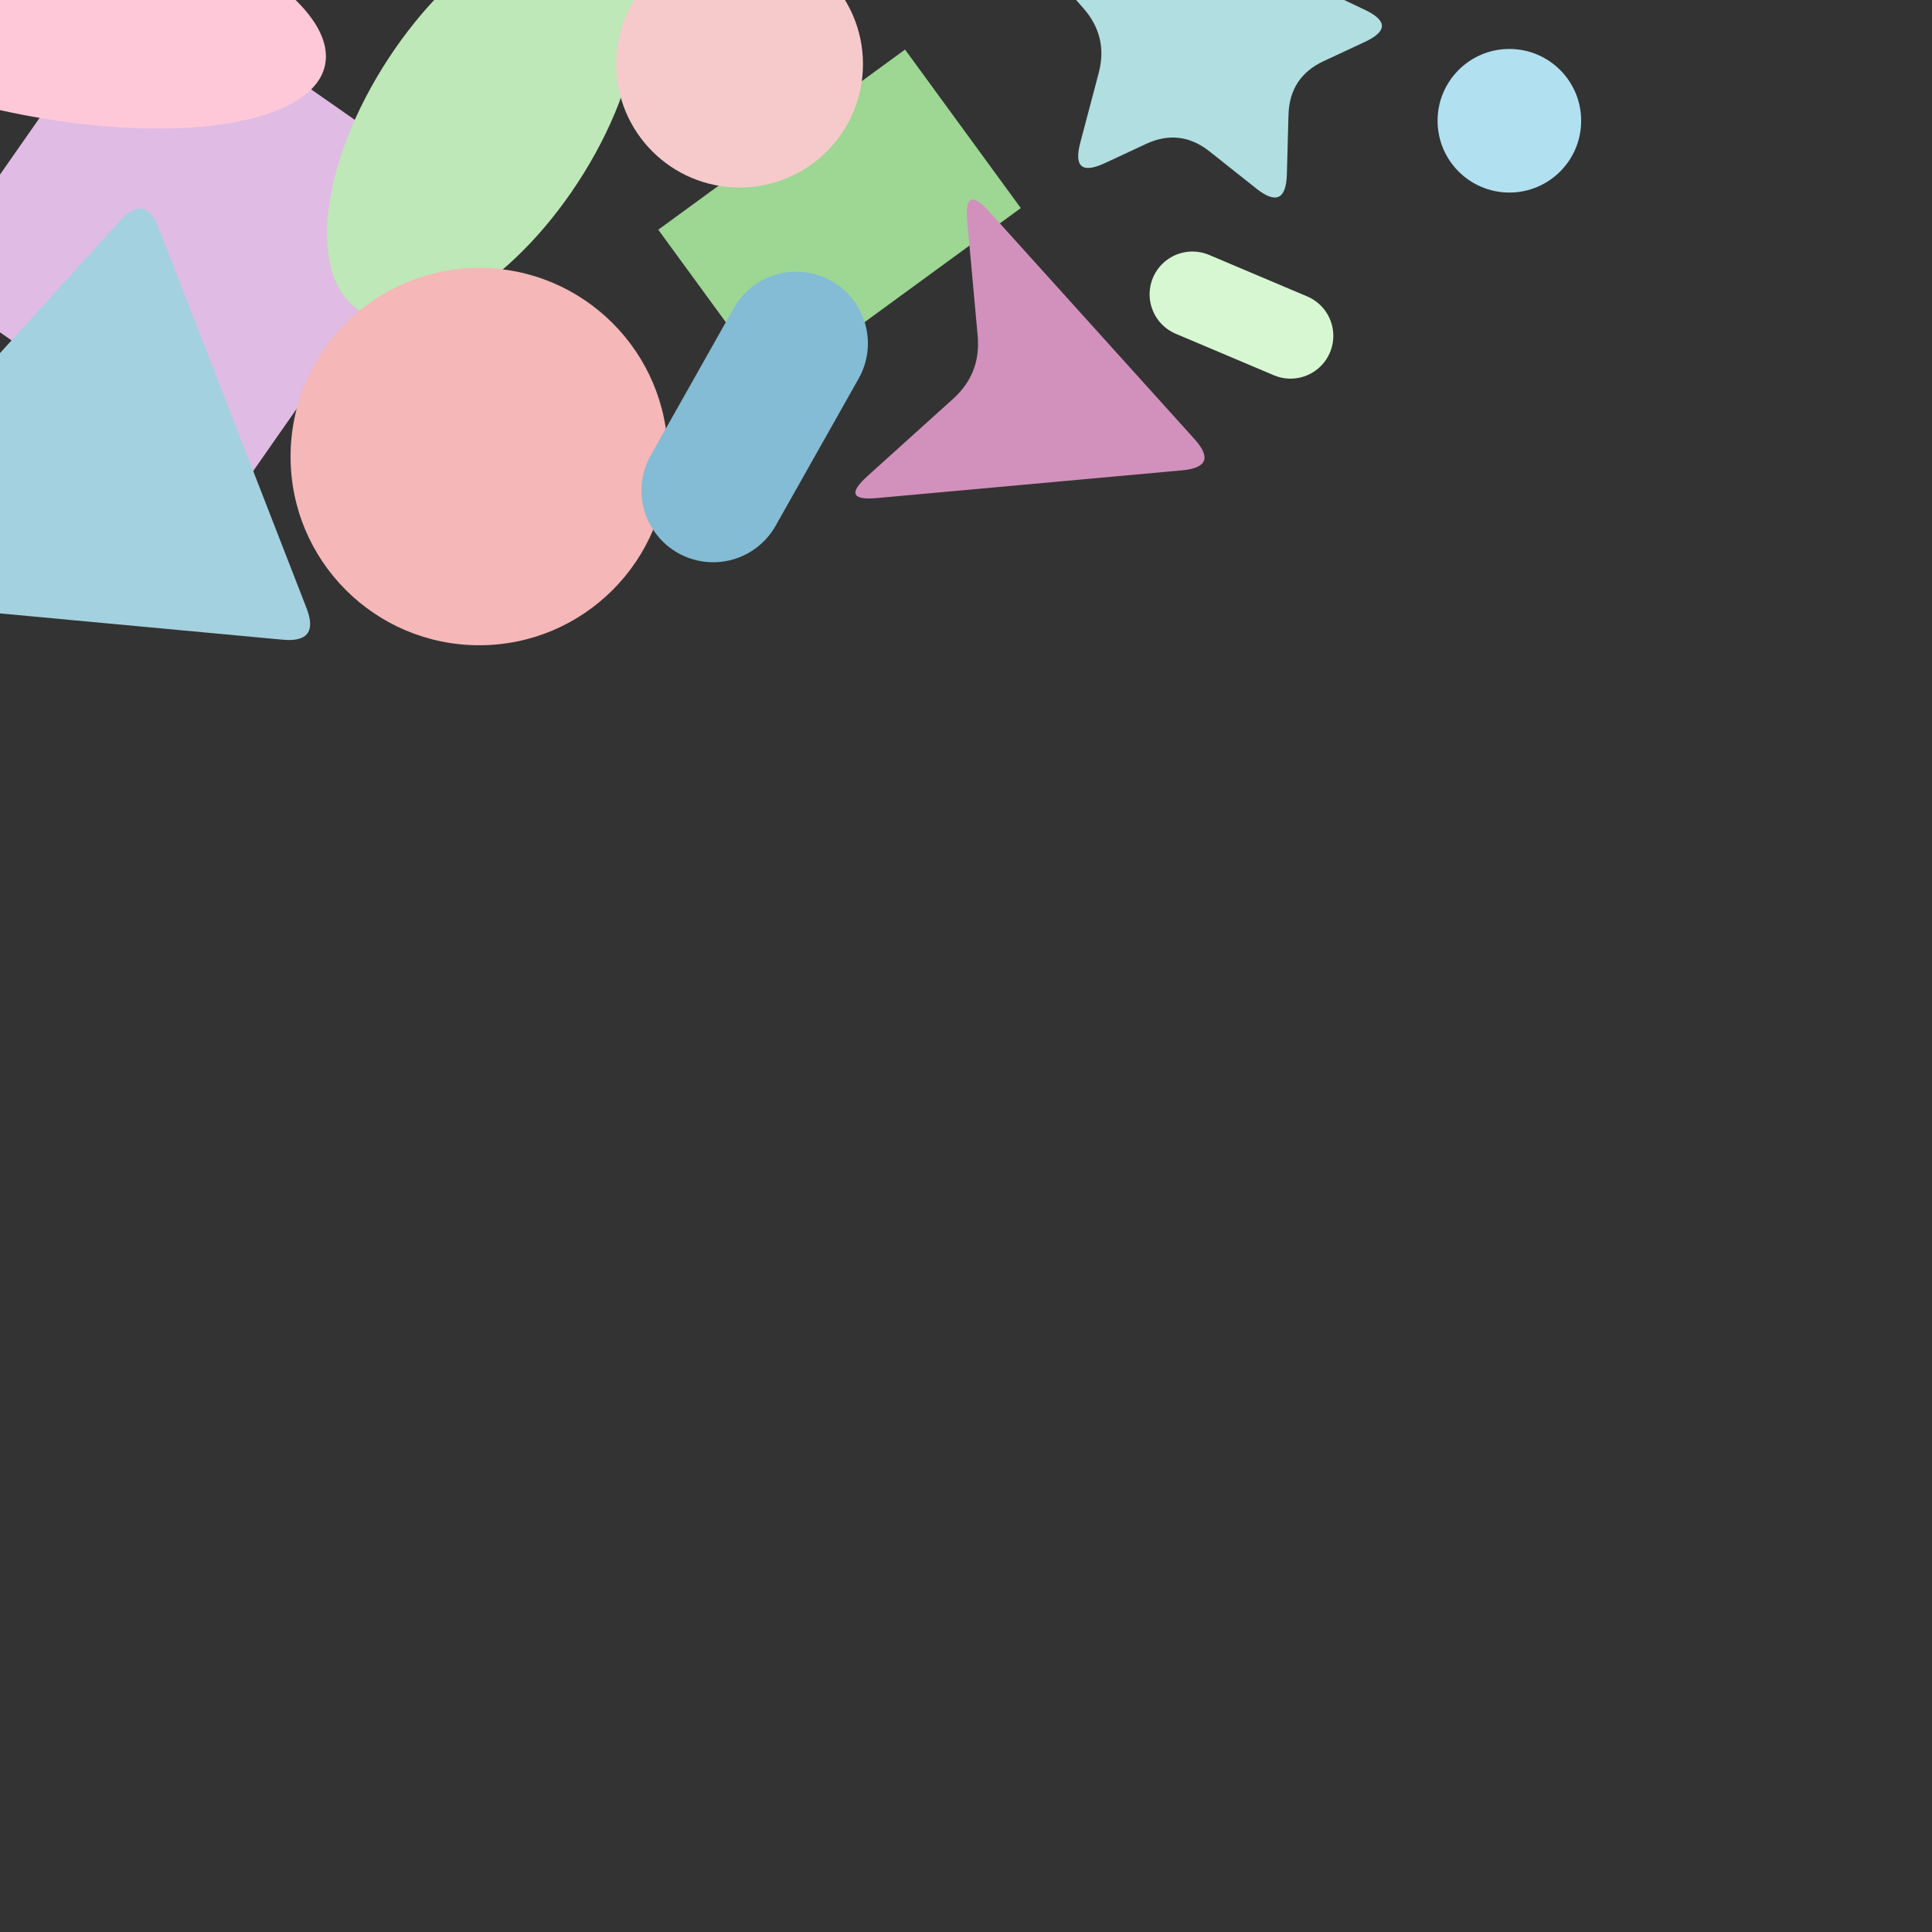 <?xml version="1.0" encoding="UTF-8" standalone="yes"?><svg xmlns="http://www.w3.org/2000/svg" viewBox="0 0 512 512"><rect x="0" y="0" width="512" height="512" fill="#333333" stroke="none"/><rect  x="0" y="12" width="100" height="100" fill="#e0bbe4" transform="rotate(34.939,50,62)" /><ellipse cx="128" cy="32" rx="60" ry="30" fill="#bee8b7" transform="rotate(123.179,128,32)" /><circle  cx="127" cy="121" r="50" fill="#f5b7b7" /><path  d="M 6.472 78.944 L 61.528 189.056 Q 66 198 56 198 L -52 198 Q -62 198 -57.528 189.056 L -2.472 78.944 Q 2 70 6.472 78.944 Z" fill="#a4d1e0"  transform="rotate(248.749,2,134)" /><rect  x="182" y="32" width="80.972" height="52.024" fill="#9dd793" transform="rotate(323.865,222.486,58.012)" /><line x1="189" y1="130" x2="211" y2="91" stroke="#83bcd4" fill="#83bcd4" stroke-width="38"  stroke-linecap="round" /><path  d="M 215.162 60.487 L 240.838 137.513 Q 244 147 247.162 137.513 L 256.838 108.487 Q 260 99 269.487 95.838 L 298.513 86.162 Q 308 83 298.513 79.838 L 221.487 54.162 Q 212 51 215.162 60.487 Z" fill="#d291bc"  transform="rotate(156.371,260,99)" /><path  d="M 323.472 -33.056 L 330.528 -18.944 Q 335 -10 345 -10 L 357 -10 Q 367 -10 360.598 -2.318 L 348.402 12.318 Q 342 20 344.809 29.597 L 351.191 51.403 Q 354 61 345.643 55.508 L 327.357 43.492 Q 319 38 310.643 43.492 L 292.357 55.508 Q 284 61 286.534 51.326 L 292.466 28.674 Q 295 19 288.624 11.296 L 277.376 -2.296 Q 271 -10 281 -10 L 293 -10 Q 303 -10 307.472 -18.944 L 314.528 -33.056 Q 319 -42 323.472 -33.056 Z" fill="#b1dee0"  transform="rotate(155.007,319,9.5)" /><circle  cx="196" cy="17" r="32.696" fill="#f6cacb" /><ellipse cx="7" cy="0" rx="81" ry="30" fill="#fec8d8" transform="rotate(12.381,7,0)" /><line x1="316" y1="78" x2="342" y2="89" stroke="#d6f7d2" fill="#d6f7d2" stroke-width="22.686"  stroke-linecap="round" /><circle  cx="400" cy="32" r="19.026" fill="#b1e1f1" /></svg>